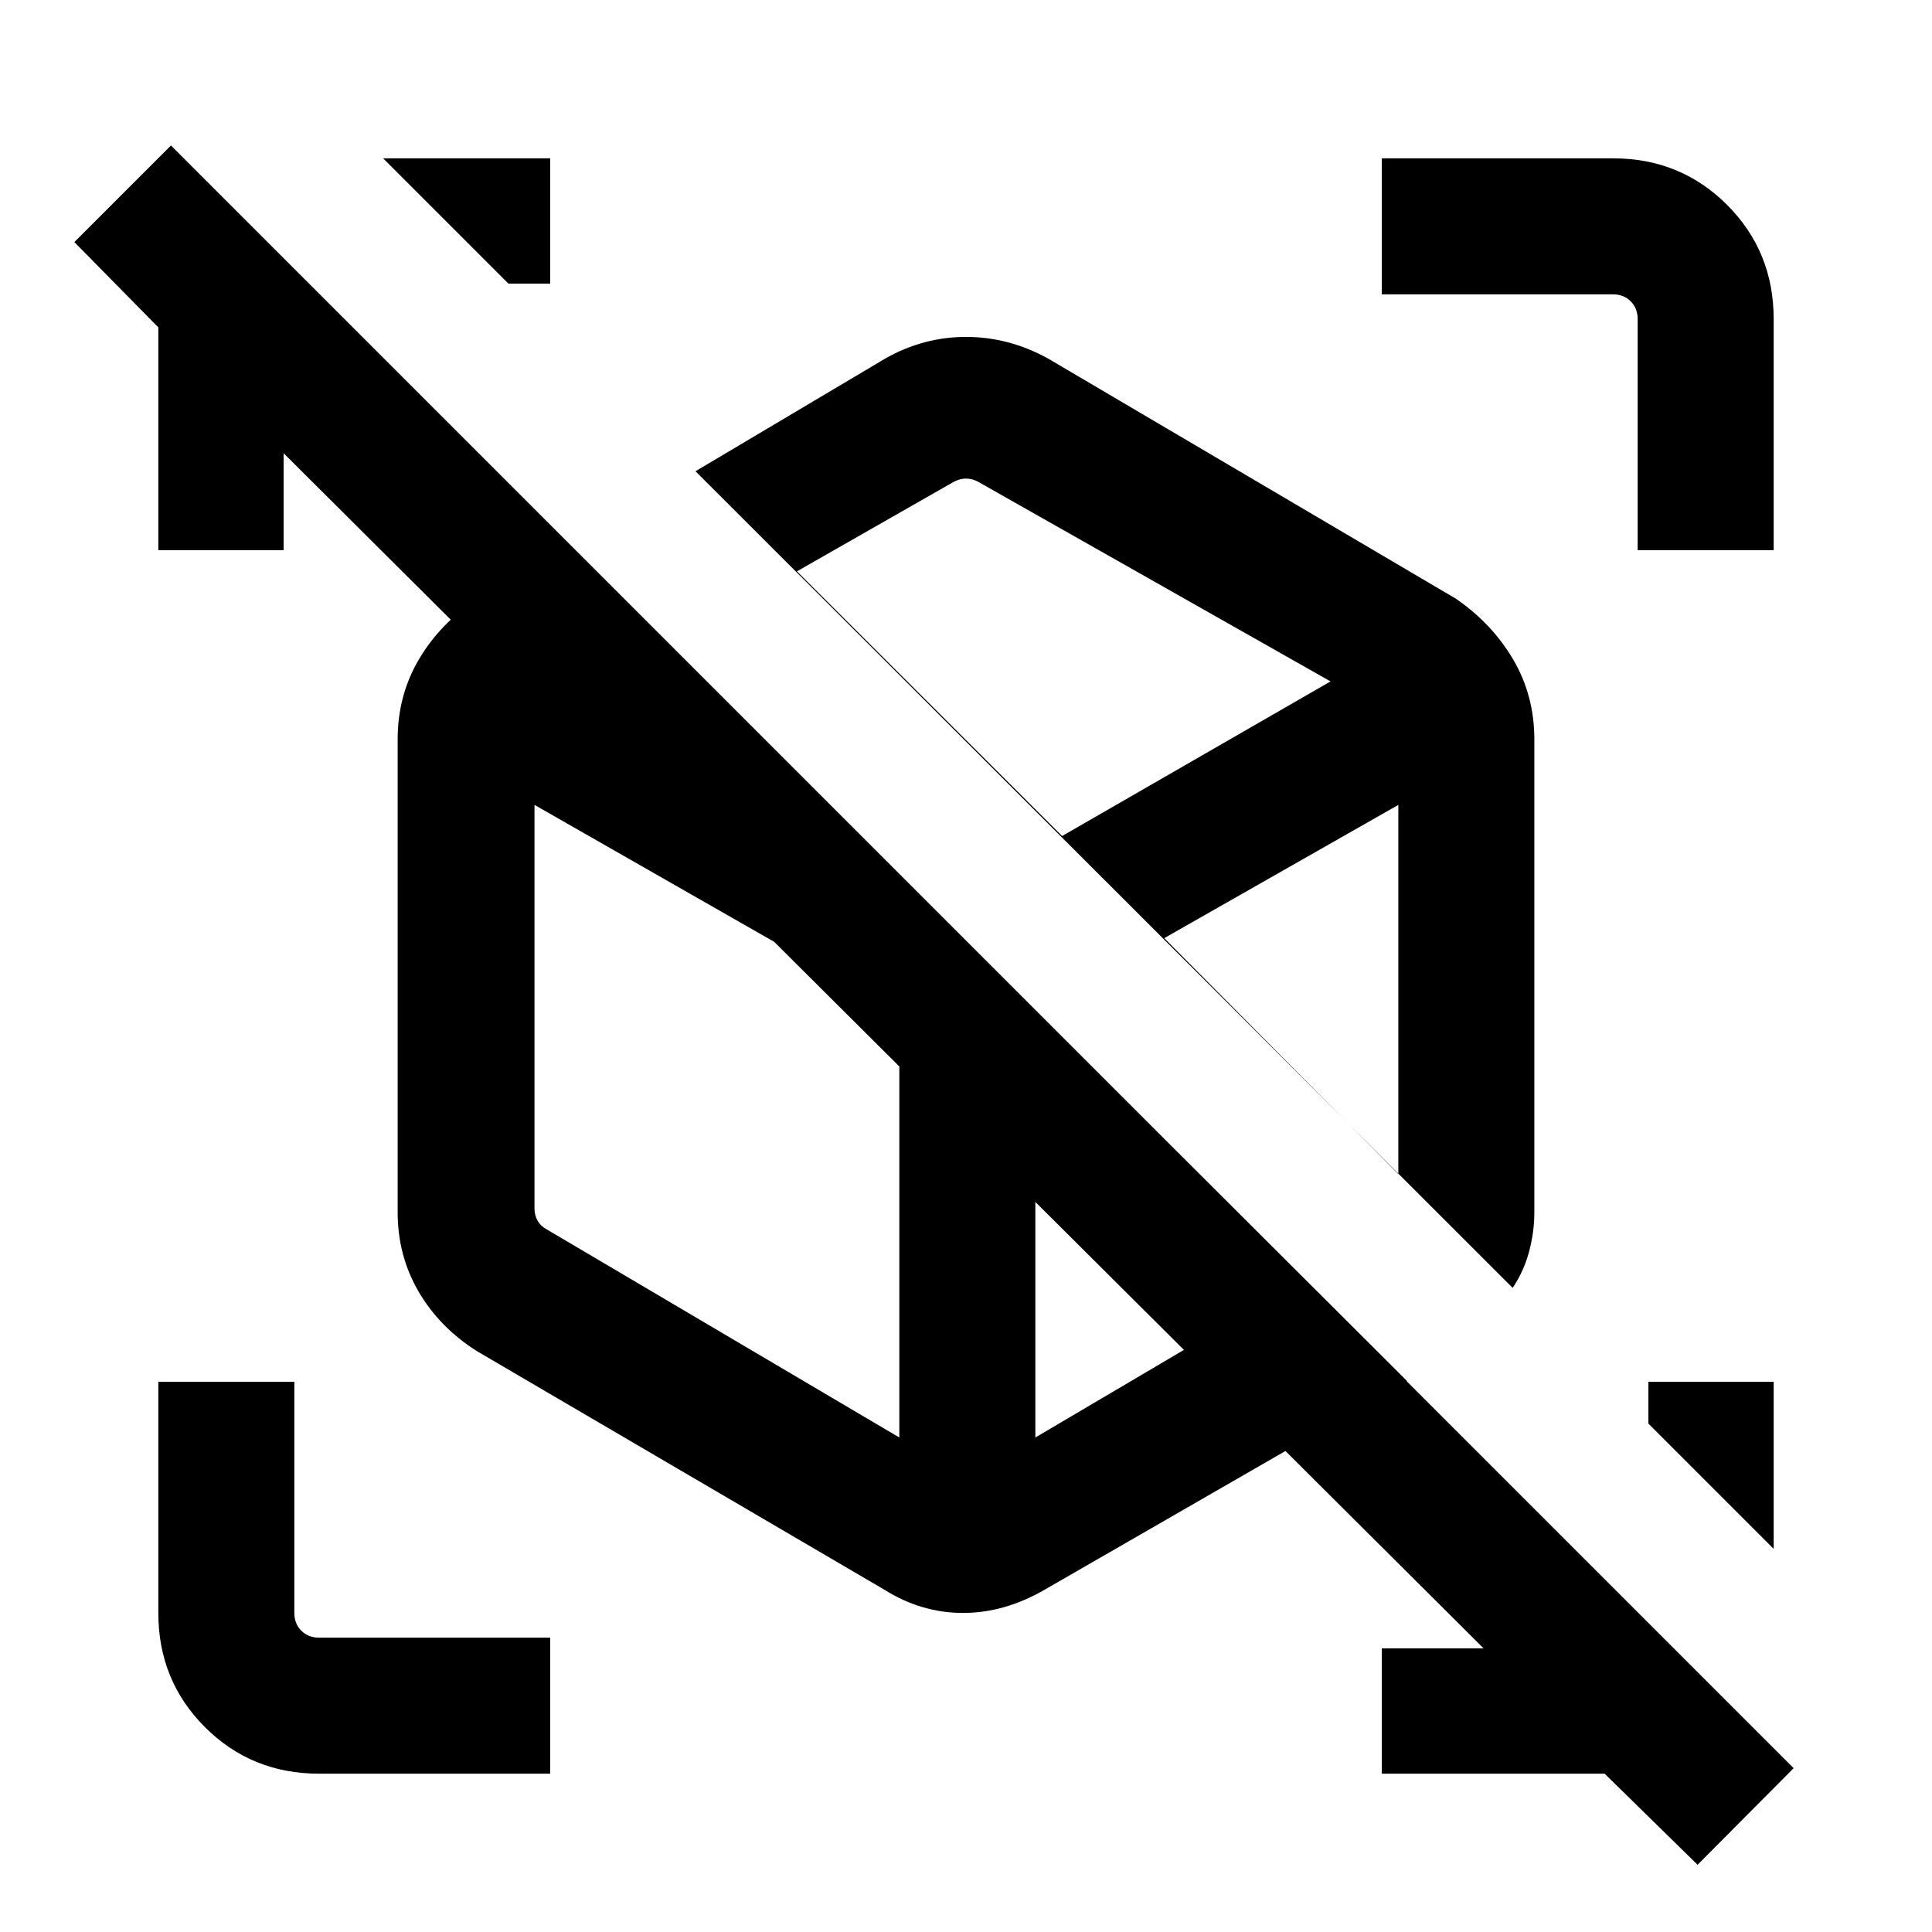 <svg xmlns="http://www.w3.org/2000/svg" height="40" viewBox="0 -960 960 960" width="40"><path d="M553.538-518.564Zm-62.692 36.744ZM751.64-320.052 345.59-725.845l94.385-56.052q18.84-10.692 40.061-10.692 21.22 0 40.656 10.692l202.769 119.411q17.967 12.357 28.458 30.243 10.49 17.887 10.49 39.628v235.205q0 9.336-2.547 19.102-2.548 9.766-8.222 18.256ZM439.308-170.155 237.206-288.488q-18.634-11.691-29.125-29.577-10.49-17.886-10.49-39.627v-234.923q0-21.741 10.49-39.628 10.491-17.886 29.125-30.243l45.692-26.616 207.615 207.153 208.615 208.154-179.923 103.64q-20.01 11.616-40.711 11.616-20.701 0-39.186-11.616Zm88.462-374.434Zm-80.897 88.101Zm131.639-37.359Zm-64.051 36.308ZM395.999-676.103 527.77-544.589l133.36-76.821-174.976-99.129q-3.077-1.667-6.154-1.667t-6.154 1.667l-77.847 44.436Zm50.874 430.387v-210.772L265.589-560.053v200.587q0 3.334 1.538 6.026 1.539 2.693 4.616 4.359l175.13 103.365Zm247.948-130.898v-183.439l-116.309 66.206 116.309 117.233Zm-180.36 130.898 133.668-78.822-133.668-133.001v211.823ZM843.514-33.412l-46.18-45.256H686.615v-62.255h57.464v6.846l-614.027-611.54h10.871v59.002H78.668v-110.719l-41.717-42.384 47.998-47.999L891.256-81.41l-47.742 47.998Zm37.818-239.973v83.025l-62.255-62.255v-20.77h62.255ZM273.385-881.332v62.255h-20.77l-62.255-62.255h83.025Zm0 802.663h-114.82q-33.609 0-56.753-23.143-23.144-23.144-23.144-56.753v-114.82h67.588v114.82q0 5.385 3.462 8.847 3.462 3.462 8.847 3.462h114.82v67.588Zm540.359-607.946v-114.82q0-5.385-3.462-8.847-3.462-3.462-8.847-3.462h-114.82v-67.588h114.82q33.609 0 56.753 23.144t23.144 56.753v114.82h-67.588Z"/></svg>